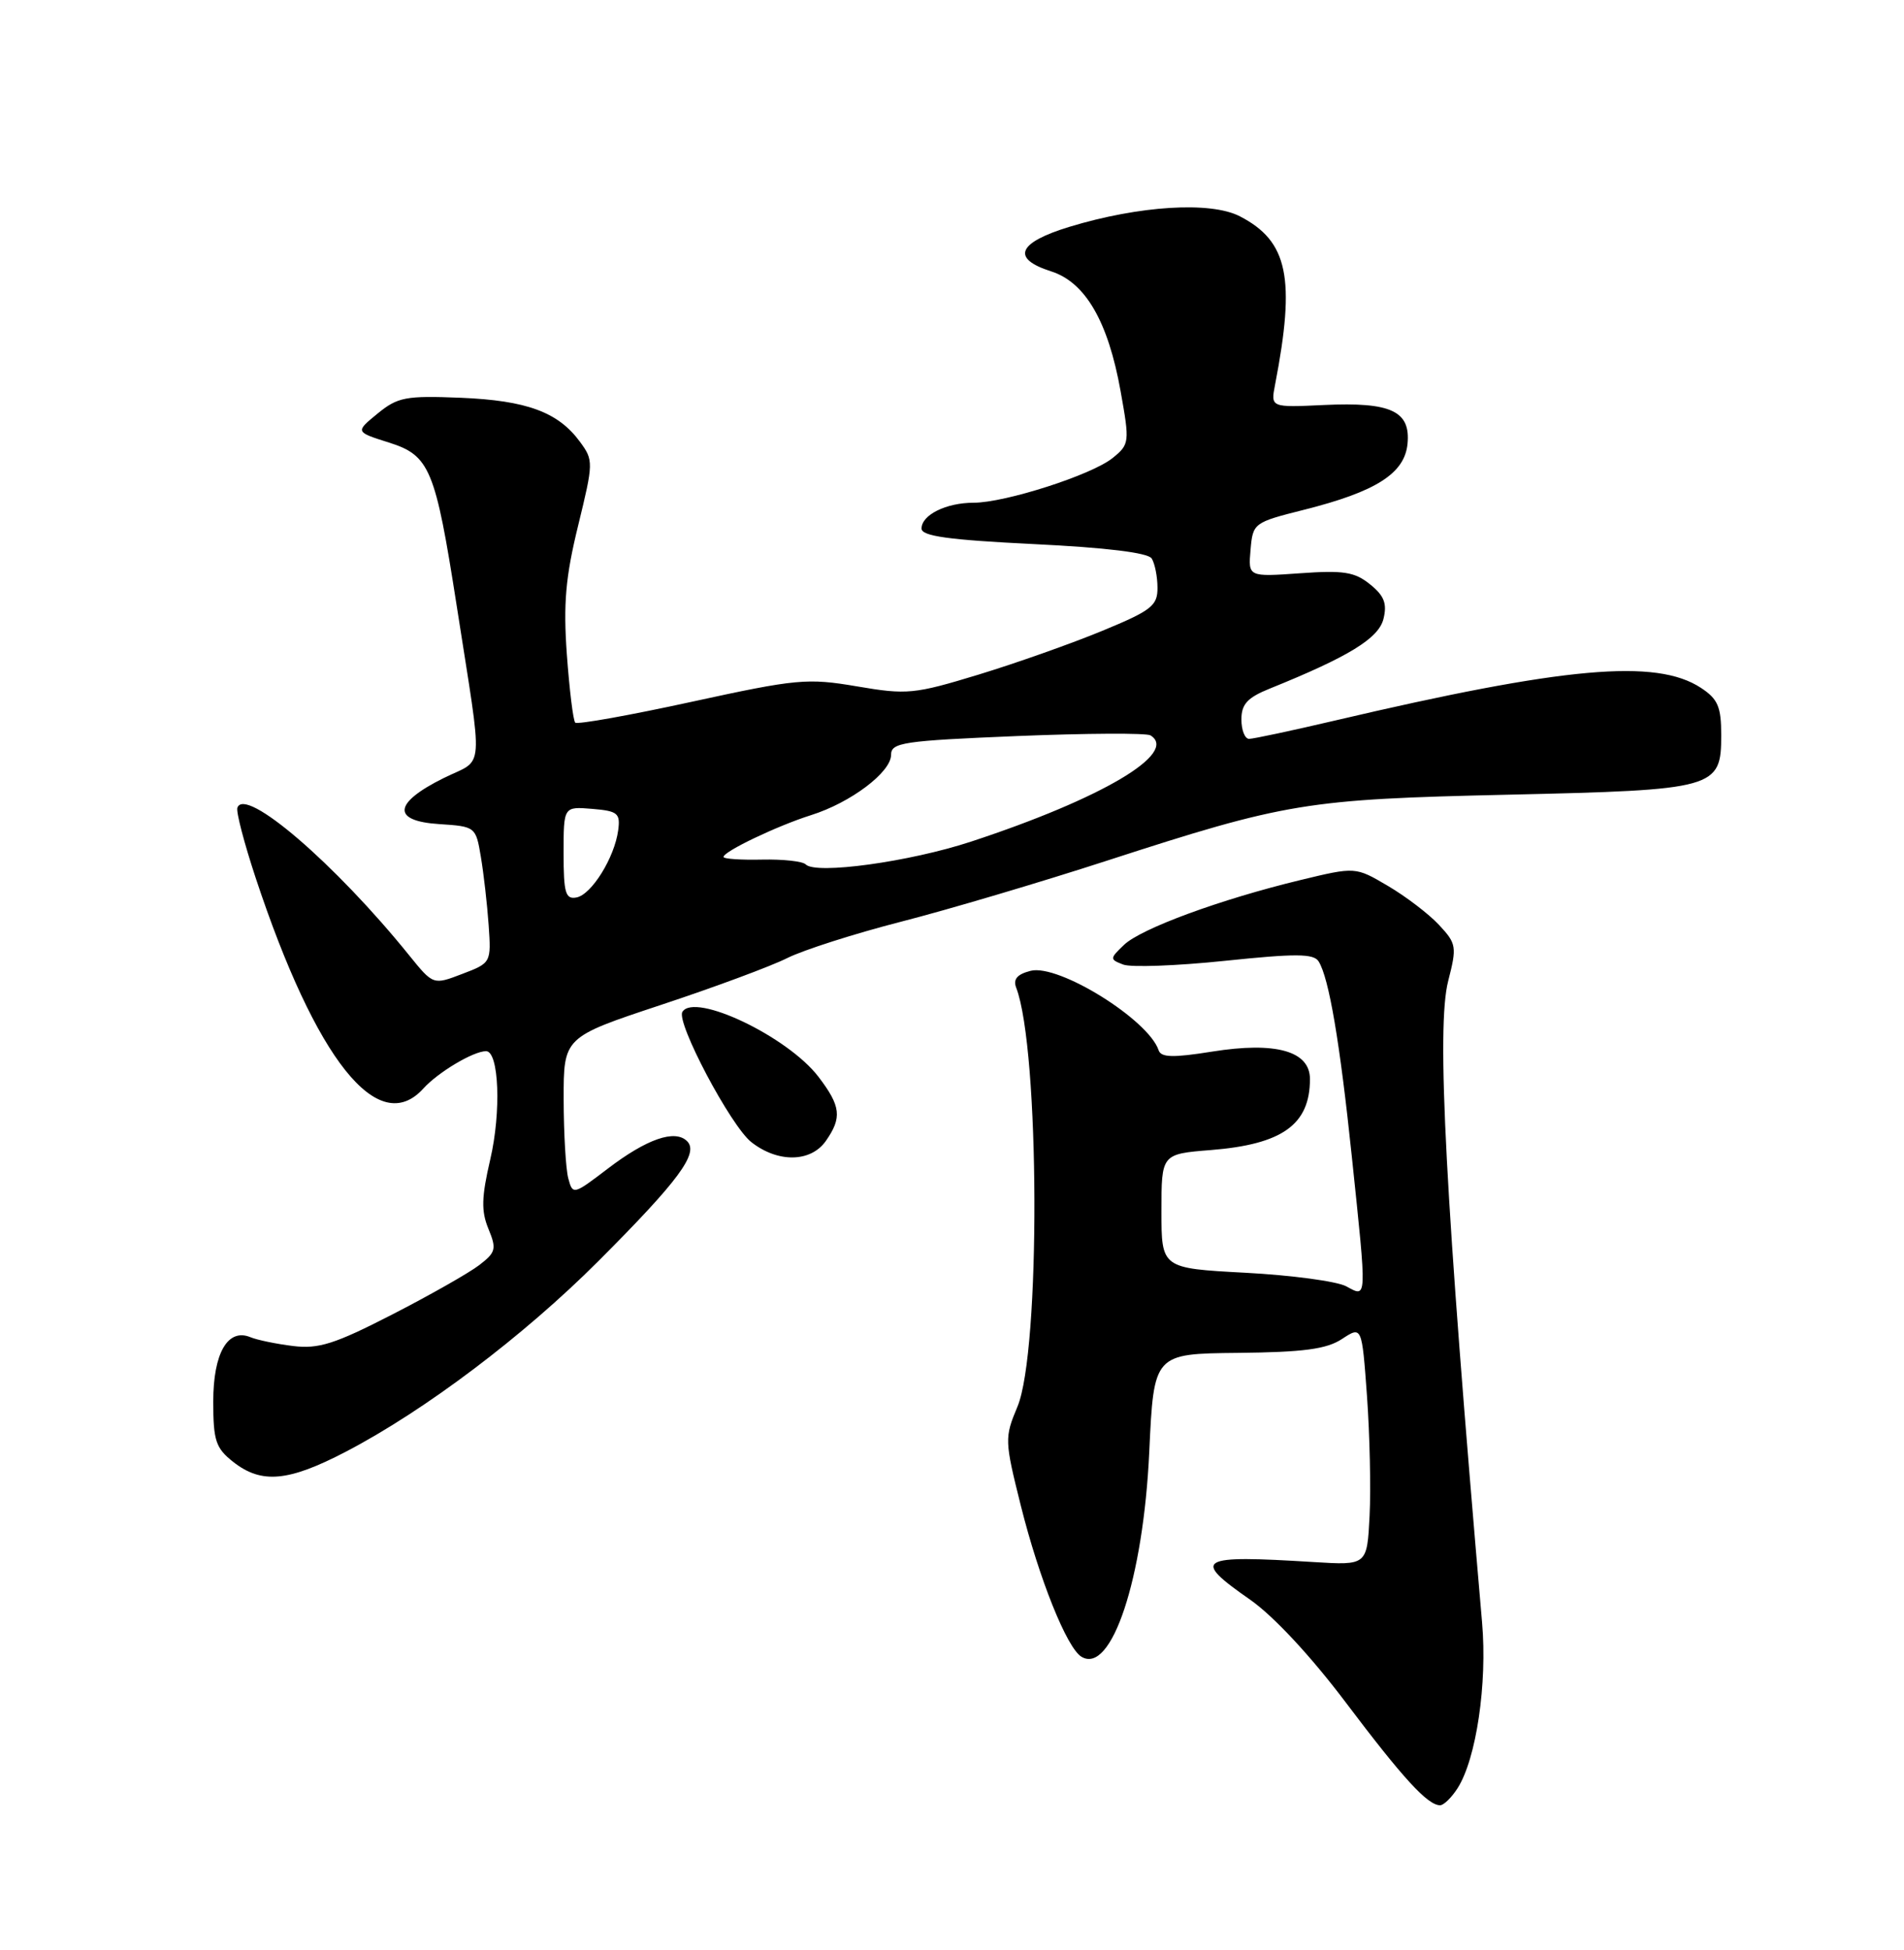 <?xml version="1.0" encoding="UTF-8" standalone="no"?>
<!DOCTYPE svg PUBLIC "-//W3C//DTD SVG 1.1//EN" "http://www.w3.org/Graphics/SVG/1.1/DTD/svg11.dtd" >
<svg xmlns="http://www.w3.org/2000/svg" xmlns:xlink="http://www.w3.org/1999/xlink" version="1.1" viewBox="0 0 250 256">
 <g >
 <path fill="currentColor"
d=" M 191.39 234.75 C 193.84 230.89 195.30 221.05 194.60 213.00 C 189.76 157.10 188.59 134.88 190.15 128.79 C 191.31 124.28 191.24 123.88 188.94 121.42 C 187.60 119.98 184.58 117.68 182.23 116.30 C 177.97 113.79 177.97 113.79 170.73 115.54 C 160.25 118.07 149.79 121.91 147.57 124.06 C 145.70 125.85 145.70 125.95 147.48 126.63 C 148.49 127.02 154.50 126.80 160.83 126.14 C 170.13 125.17 172.50 125.18 173.14 126.22 C 174.50 128.38 175.93 136.83 177.50 151.86 C 179.50 170.96 179.52 170.35 176.76 168.87 C 175.53 168.21 169.57 167.41 163.51 167.09 C 152.50 166.50 152.50 166.50 152.50 159.00 C 152.50 151.50 152.50 151.50 159.00 150.98 C 168.38 150.23 172.00 147.64 172.00 141.66 C 172.00 137.98 167.51 136.72 159.13 138.06 C 154.02 138.88 152.44 138.83 152.13 137.88 C 150.78 133.85 138.99 126.53 135.33 127.45 C 133.56 127.90 133.00 128.55 133.43 129.67 C 136.53 137.76 136.65 177.41 133.59 184.68 C 131.89 188.74 131.90 189.12 134.04 197.68 C 136.44 207.26 140.07 216.31 141.98 217.49 C 145.93 219.93 150.13 207.29 150.90 190.61 C 151.50 177.72 151.50 177.72 162.54 177.61 C 171.16 177.52 174.17 177.12 176.20 175.79 C 178.82 174.07 178.82 174.07 179.49 183.29 C 179.85 188.35 180.01 195.43 179.83 199.00 C 179.50 205.50 179.50 205.50 172.50 205.07 C 157.22 204.12 156.39 204.61 164.13 210.00 C 167.19 212.13 172.12 217.42 176.70 223.50 C 184.23 233.48 187.45 237.00 189.09 237.00 C 189.56 237.00 190.60 235.99 191.39 234.75 Z  M 45.40 190.59 C 55.78 185.18 68.75 175.39 78.56 165.57 C 89.11 155.01 91.79 151.39 90.22 149.82 C 88.63 148.23 84.93 149.51 79.78 153.44 C 75.30 156.86 75.20 156.89 74.62 154.71 C 74.29 153.50 74.02 148.82 74.01 144.33 C 74.00 136.17 74.00 136.17 86.75 131.94 C 93.76 129.62 101.24 126.85 103.36 125.78 C 105.48 124.72 112.23 122.56 118.36 120.99 C 124.49 119.42 136.63 115.82 145.35 112.99 C 168.92 105.35 171.50 104.93 198.00 104.33 C 225.32 103.71 226.00 103.52 226.00 96.50 C 226.00 92.78 225.56 91.76 223.33 90.30 C 217.45 86.44 205.43 87.52 175.26 94.60 C 169.63 95.92 164.56 97.00 164.01 97.00 C 163.45 97.00 163.00 95.85 163.00 94.45 C 163.00 92.44 163.79 91.58 166.75 90.39 C 177.08 86.22 181.01 83.81 181.65 81.26 C 182.15 79.25 181.76 78.22 179.90 76.72 C 177.88 75.08 176.41 74.85 170.70 75.26 C 163.89 75.74 163.89 75.74 164.20 72.18 C 164.50 68.67 164.61 68.59 171.20 66.93 C 180.67 64.55 184.43 62.16 184.81 58.27 C 185.23 53.96 182.64 52.76 173.84 53.17 C 166.84 53.50 166.84 53.50 167.42 50.50 C 170.13 36.49 169.12 31.66 162.80 28.40 C 158.96 26.41 149.58 26.99 140.41 29.78 C 133.60 31.86 132.74 33.94 138.00 35.62 C 142.51 37.05 145.50 42.20 147.14 51.37 C 148.34 58.08 148.31 58.33 146.09 60.13 C 143.35 62.35 131.98 66.00 127.83 66.00 C 124.23 66.00 121.00 67.60 121.00 69.39 C 121.00 70.39 124.56 70.88 135.74 71.43 C 145.24 71.89 150.74 72.56 151.22 73.32 C 151.63 73.97 151.98 75.70 151.98 77.16 C 152.00 79.52 151.19 80.15 144.75 82.81 C 140.76 84.46 133.45 87.05 128.50 88.56 C 120.03 91.14 119.09 91.23 112.53 90.11 C 106.00 89.00 104.61 89.13 90.79 92.14 C 82.67 93.91 75.80 95.14 75.53 94.87 C 75.26 94.60 74.77 90.58 74.43 85.94 C 73.95 79.24 74.26 75.74 75.91 69.00 C 77.93 60.73 77.94 60.43 76.15 58.00 C 73.29 54.10 69.17 52.58 60.50 52.22 C 53.27 51.93 52.22 52.13 49.57 54.30 C 46.64 56.70 46.64 56.70 51.07 58.10 C 56.43 59.79 57.16 61.55 59.95 79.43 C 63.48 102.13 63.68 99.45 58.25 102.15 C 51.63 105.43 51.41 107.79 57.68 108.19 C 62.43 108.50 62.48 108.54 63.14 112.50 C 63.51 114.70 63.97 118.73 64.16 121.45 C 64.50 126.38 64.48 126.42 60.69 127.86 C 56.88 129.32 56.88 129.32 53.72 125.41 C 43.99 113.36 32.16 103.21 31.17 106.04 C 30.98 106.57 32.07 110.71 33.57 115.25 C 41.50 139.18 49.68 149.44 55.59 142.90 C 57.53 140.76 62.16 138.00 63.82 138.00 C 65.52 138.00 65.83 145.98 64.37 152.22 C 63.22 157.17 63.17 158.99 64.13 161.32 C 65.22 163.96 65.11 164.41 62.92 166.09 C 61.59 167.11 56.45 170.03 51.50 172.57 C 43.99 176.43 41.84 177.12 38.50 176.71 C 36.30 176.44 33.77 175.92 32.88 175.55 C 29.91 174.33 28.00 177.64 28.00 184.00 C 28.00 189.13 28.32 190.11 30.63 191.93 C 34.34 194.84 37.86 194.52 45.40 190.59 Z  M 108.44 149.78 C 110.58 146.72 110.41 145.22 107.47 141.37 C 103.45 136.10 91.20 130.25 89.60 132.84 C 88.75 134.21 95.95 147.82 98.65 149.94 C 102.14 152.68 106.46 152.61 108.44 149.78 Z  M 74.00 112.01 C 74.00 105.88 74.00 105.88 77.75 106.19 C 81.11 106.47 81.47 106.76 81.17 109.00 C 80.69 112.59 77.68 117.44 75.70 117.82 C 74.25 118.10 74.00 117.24 74.00 112.01 Z  M 105.79 113.48 C 105.39 113.07 102.80 112.79 100.04 112.85 C 97.27 112.91 95.00 112.76 95.00 112.50 C 95.00 111.78 102.07 108.41 106.50 107.01 C 111.69 105.38 117.00 101.38 117.00 99.10 C 117.00 97.48 118.55 97.25 133.56 96.63 C 142.66 96.26 150.54 96.22 151.06 96.54 C 154.80 98.85 144.68 104.84 127.50 110.49 C 119.41 113.15 107.10 114.84 105.79 113.48 Z "/>
</g>
</svg>